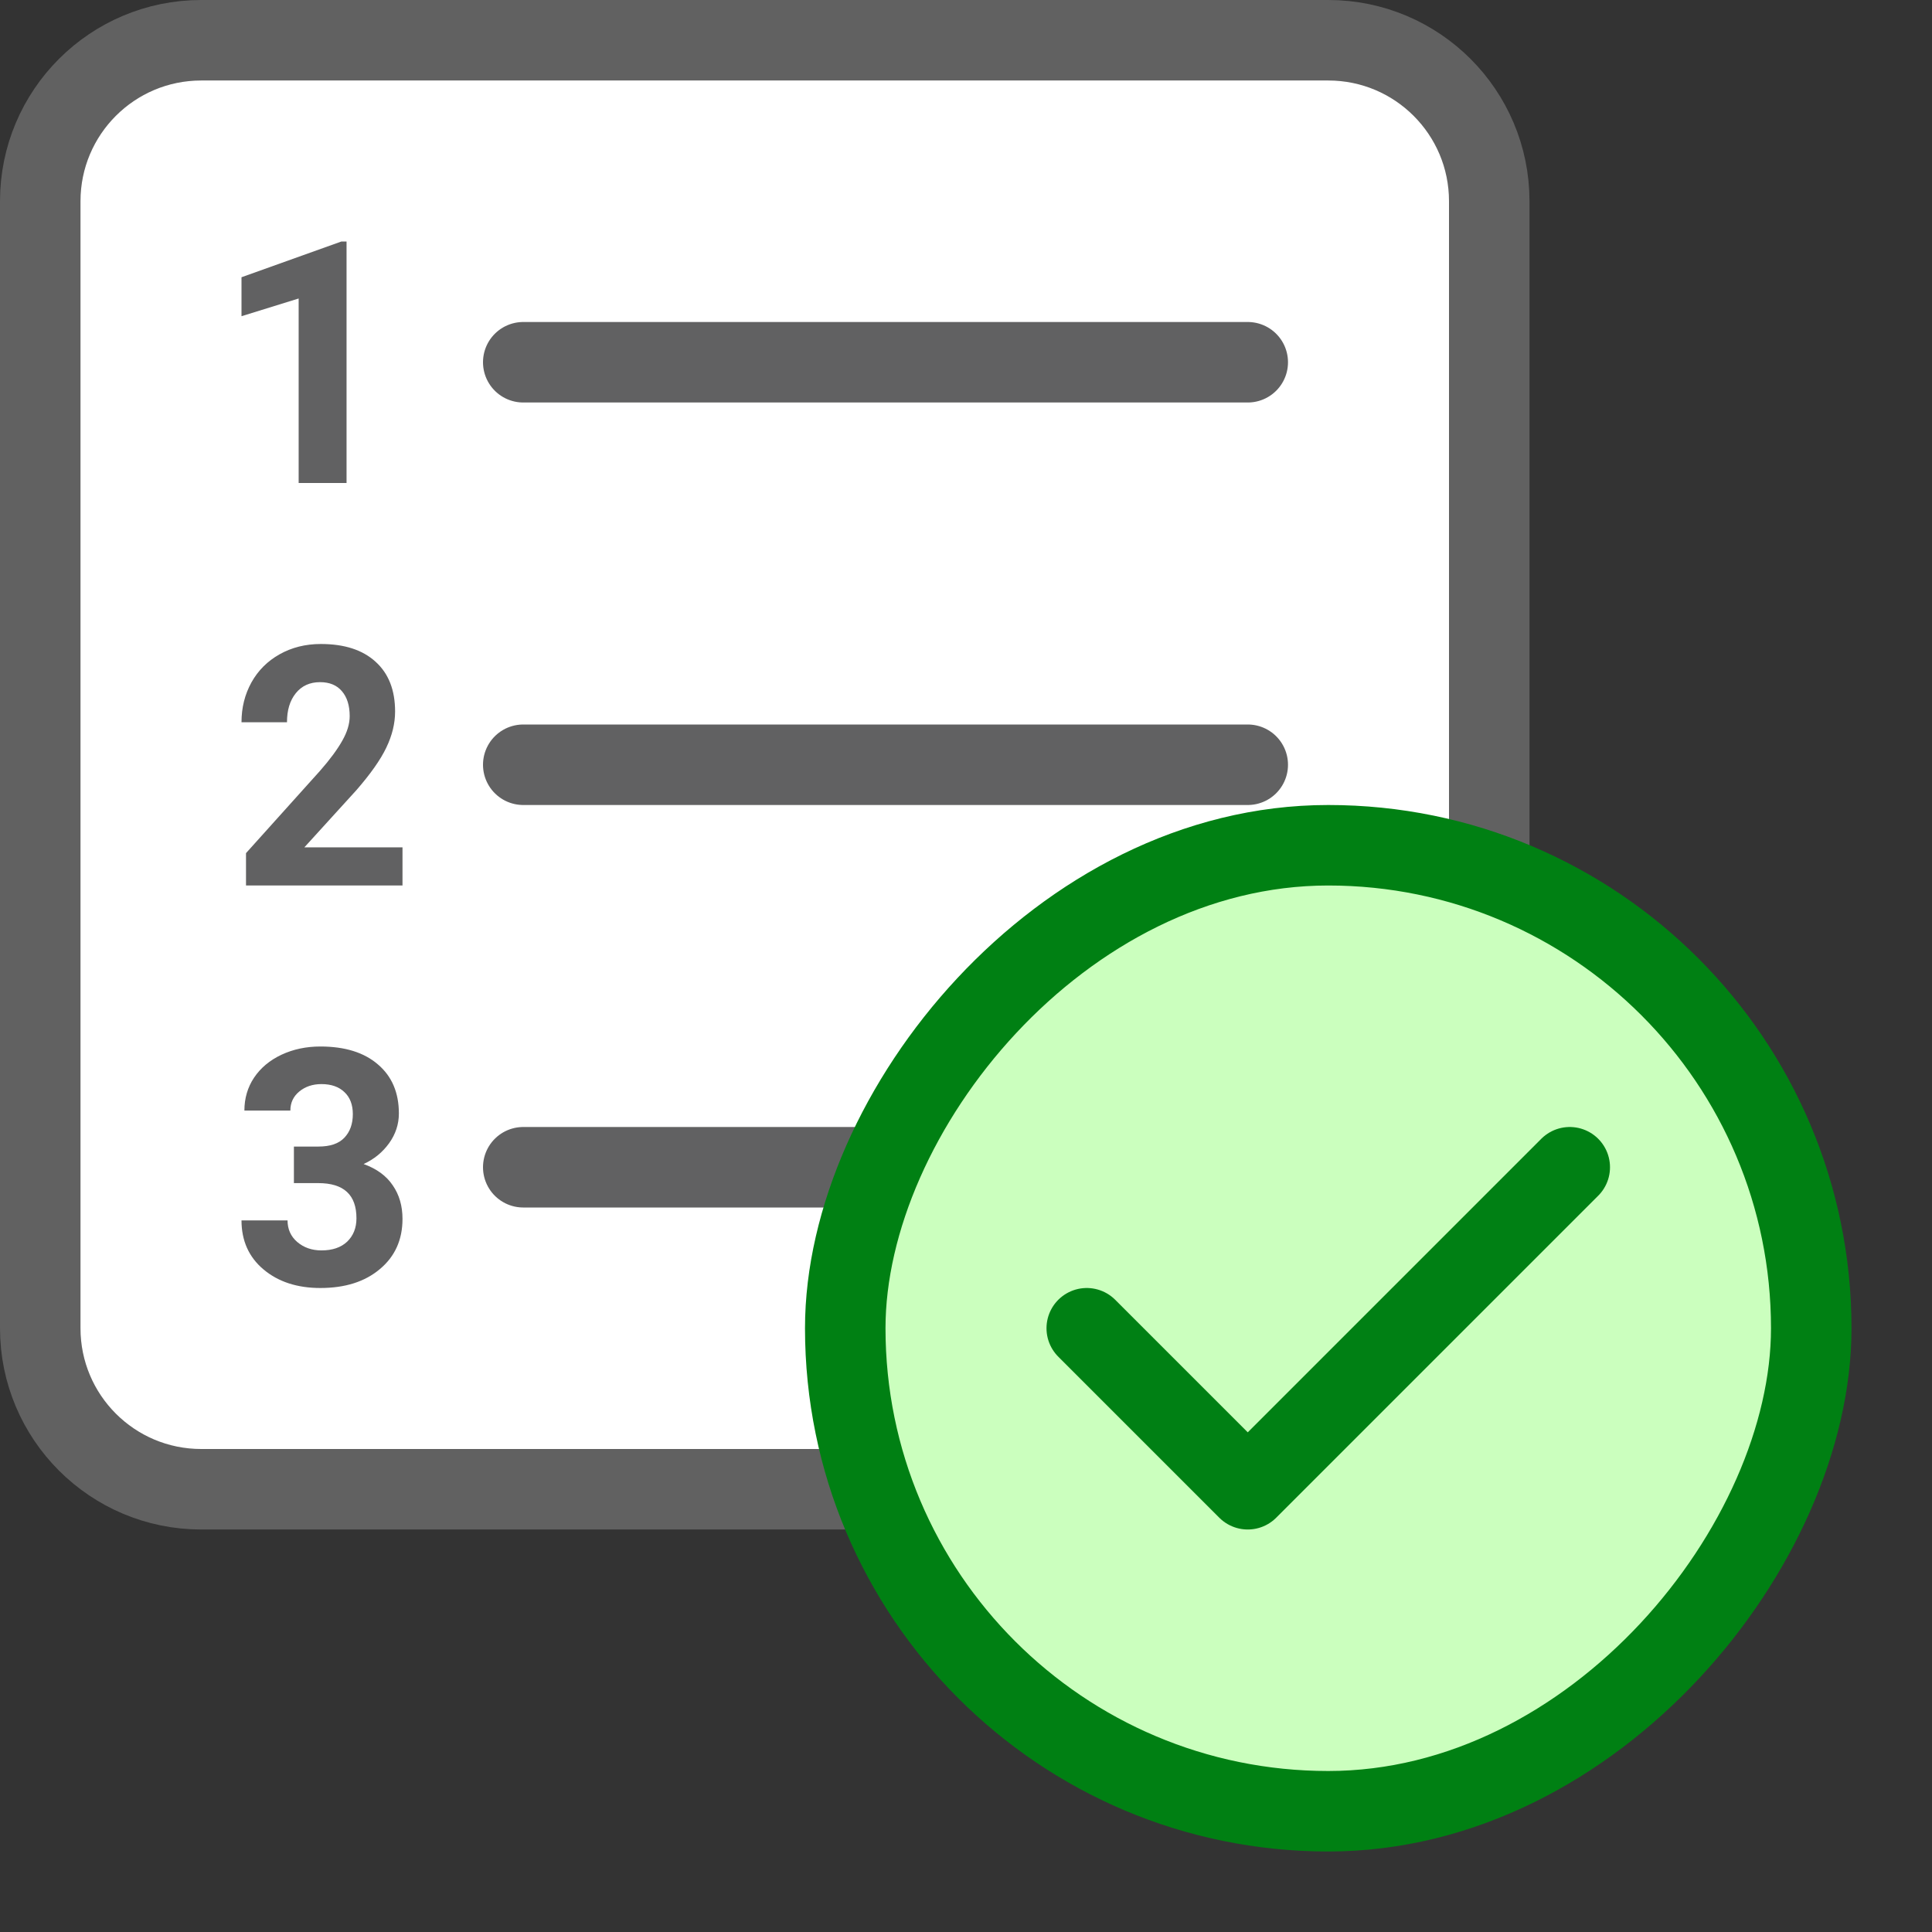 <svg width="24" height="24" viewBox="0 0 24 24" fill="none" xmlns="http://www.w3.org/2000/svg">
<rect x="0" y="0" width="24" height="24" fill="#333333" stroke="none"/>
<path d="M16.5 0.5H2.5C1.395 0.5 0.5 1.395 0.5 2.5V16.5C0.5 17.605 1.395 18.5 2.5 18.5H16.5C17.605 18.5 18.5 17.605 18.5 16.5V2.5C18.5 1.395 17.605 0.5 16.5 0.5Z" fill="#FFFFFF" stroke="#616161" stroke-linecap="round"/>
<path d="M6.5 4.5H15.5M6.5 14.5H15.5M6.5 9.5H15.5" stroke="#616162" stroke-linecap="round"/>
<path d="M3.651 14.243H3.955C4.101 14.243 4.208 14.207 4.278 14.133C4.348 14.059 4.383 13.962 4.383 13.84C4.383 13.723 4.348 13.631 4.278 13.566C4.209 13.5 4.114 13.467 3.993 13.467C3.884 13.467 3.792 13.498 3.718 13.559C3.644 13.62 3.607 13.698 3.607 13.796H3.036C3.036 13.644 3.076 13.507 3.156 13.387C3.238 13.265 3.351 13.171 3.497 13.102C3.643 13.034 3.804 13 3.979 13C4.284 13 4.523 13.074 4.695 13.223C4.868 13.37 4.955 13.573 4.955 13.832C4.955 13.966 4.914 14.089 4.834 14.201C4.753 14.313 4.648 14.4 4.517 14.46C4.68 14.519 4.8 14.607 4.879 14.725C4.96 14.842 5 14.981 5 15.142C5 15.401 4.906 15.609 4.719 15.765C4.533 15.922 4.287 16 3.979 16C3.692 16 3.456 15.923 3.273 15.769C3.091 15.616 3 15.412 3 15.16H3.572C3.572 15.269 3.612 15.359 3.692 15.428C3.774 15.498 3.874 15.533 3.993 15.533C4.129 15.533 4.235 15.497 4.312 15.425C4.389 15.351 4.428 15.254 4.428 15.134C4.428 14.842 4.27 14.697 3.954 14.697H3.651V14.243Z" fill="#616162"/>
<path d="M5 11H3.056V10.598L3.974 9.577C4.1 9.434 4.192 9.308 4.252 9.201C4.313 9.094 4.344 8.993 4.344 8.896C4.344 8.765 4.312 8.662 4.248 8.587C4.185 8.512 4.094 8.474 3.976 8.474C3.848 8.474 3.748 8.52 3.674 8.612C3.601 8.703 3.565 8.822 3.565 8.972H3C3 8.791 3.041 8.627 3.123 8.478C3.206 8.329 3.323 8.212 3.473 8.128C3.624 8.043 3.795 8 3.985 8C4.278 8 4.504 8.073 4.665 8.22C4.827 8.366 4.908 8.572 4.908 8.839C4.908 8.986 4.872 9.135 4.799 9.287C4.727 9.438 4.602 9.615 4.426 9.817L3.781 10.526H5V11Z" fill="#616162"/>
<path d="M4.305 6H3.71V3.708L3 3.928V3.444L4.241 3H4.305V6Z" fill="#616162"/>
<rect width="12" height="12" rx="6" transform="matrix(-1 0 0 1 22.5 10.5)" fill="#CBFFBE" stroke="#008013"/>
<path d="M13.5 16.5L15.5 18.5L19.5 14.5" stroke="#008014" stroke-linecap="round" stroke-linejoin="round"/>
</svg>
